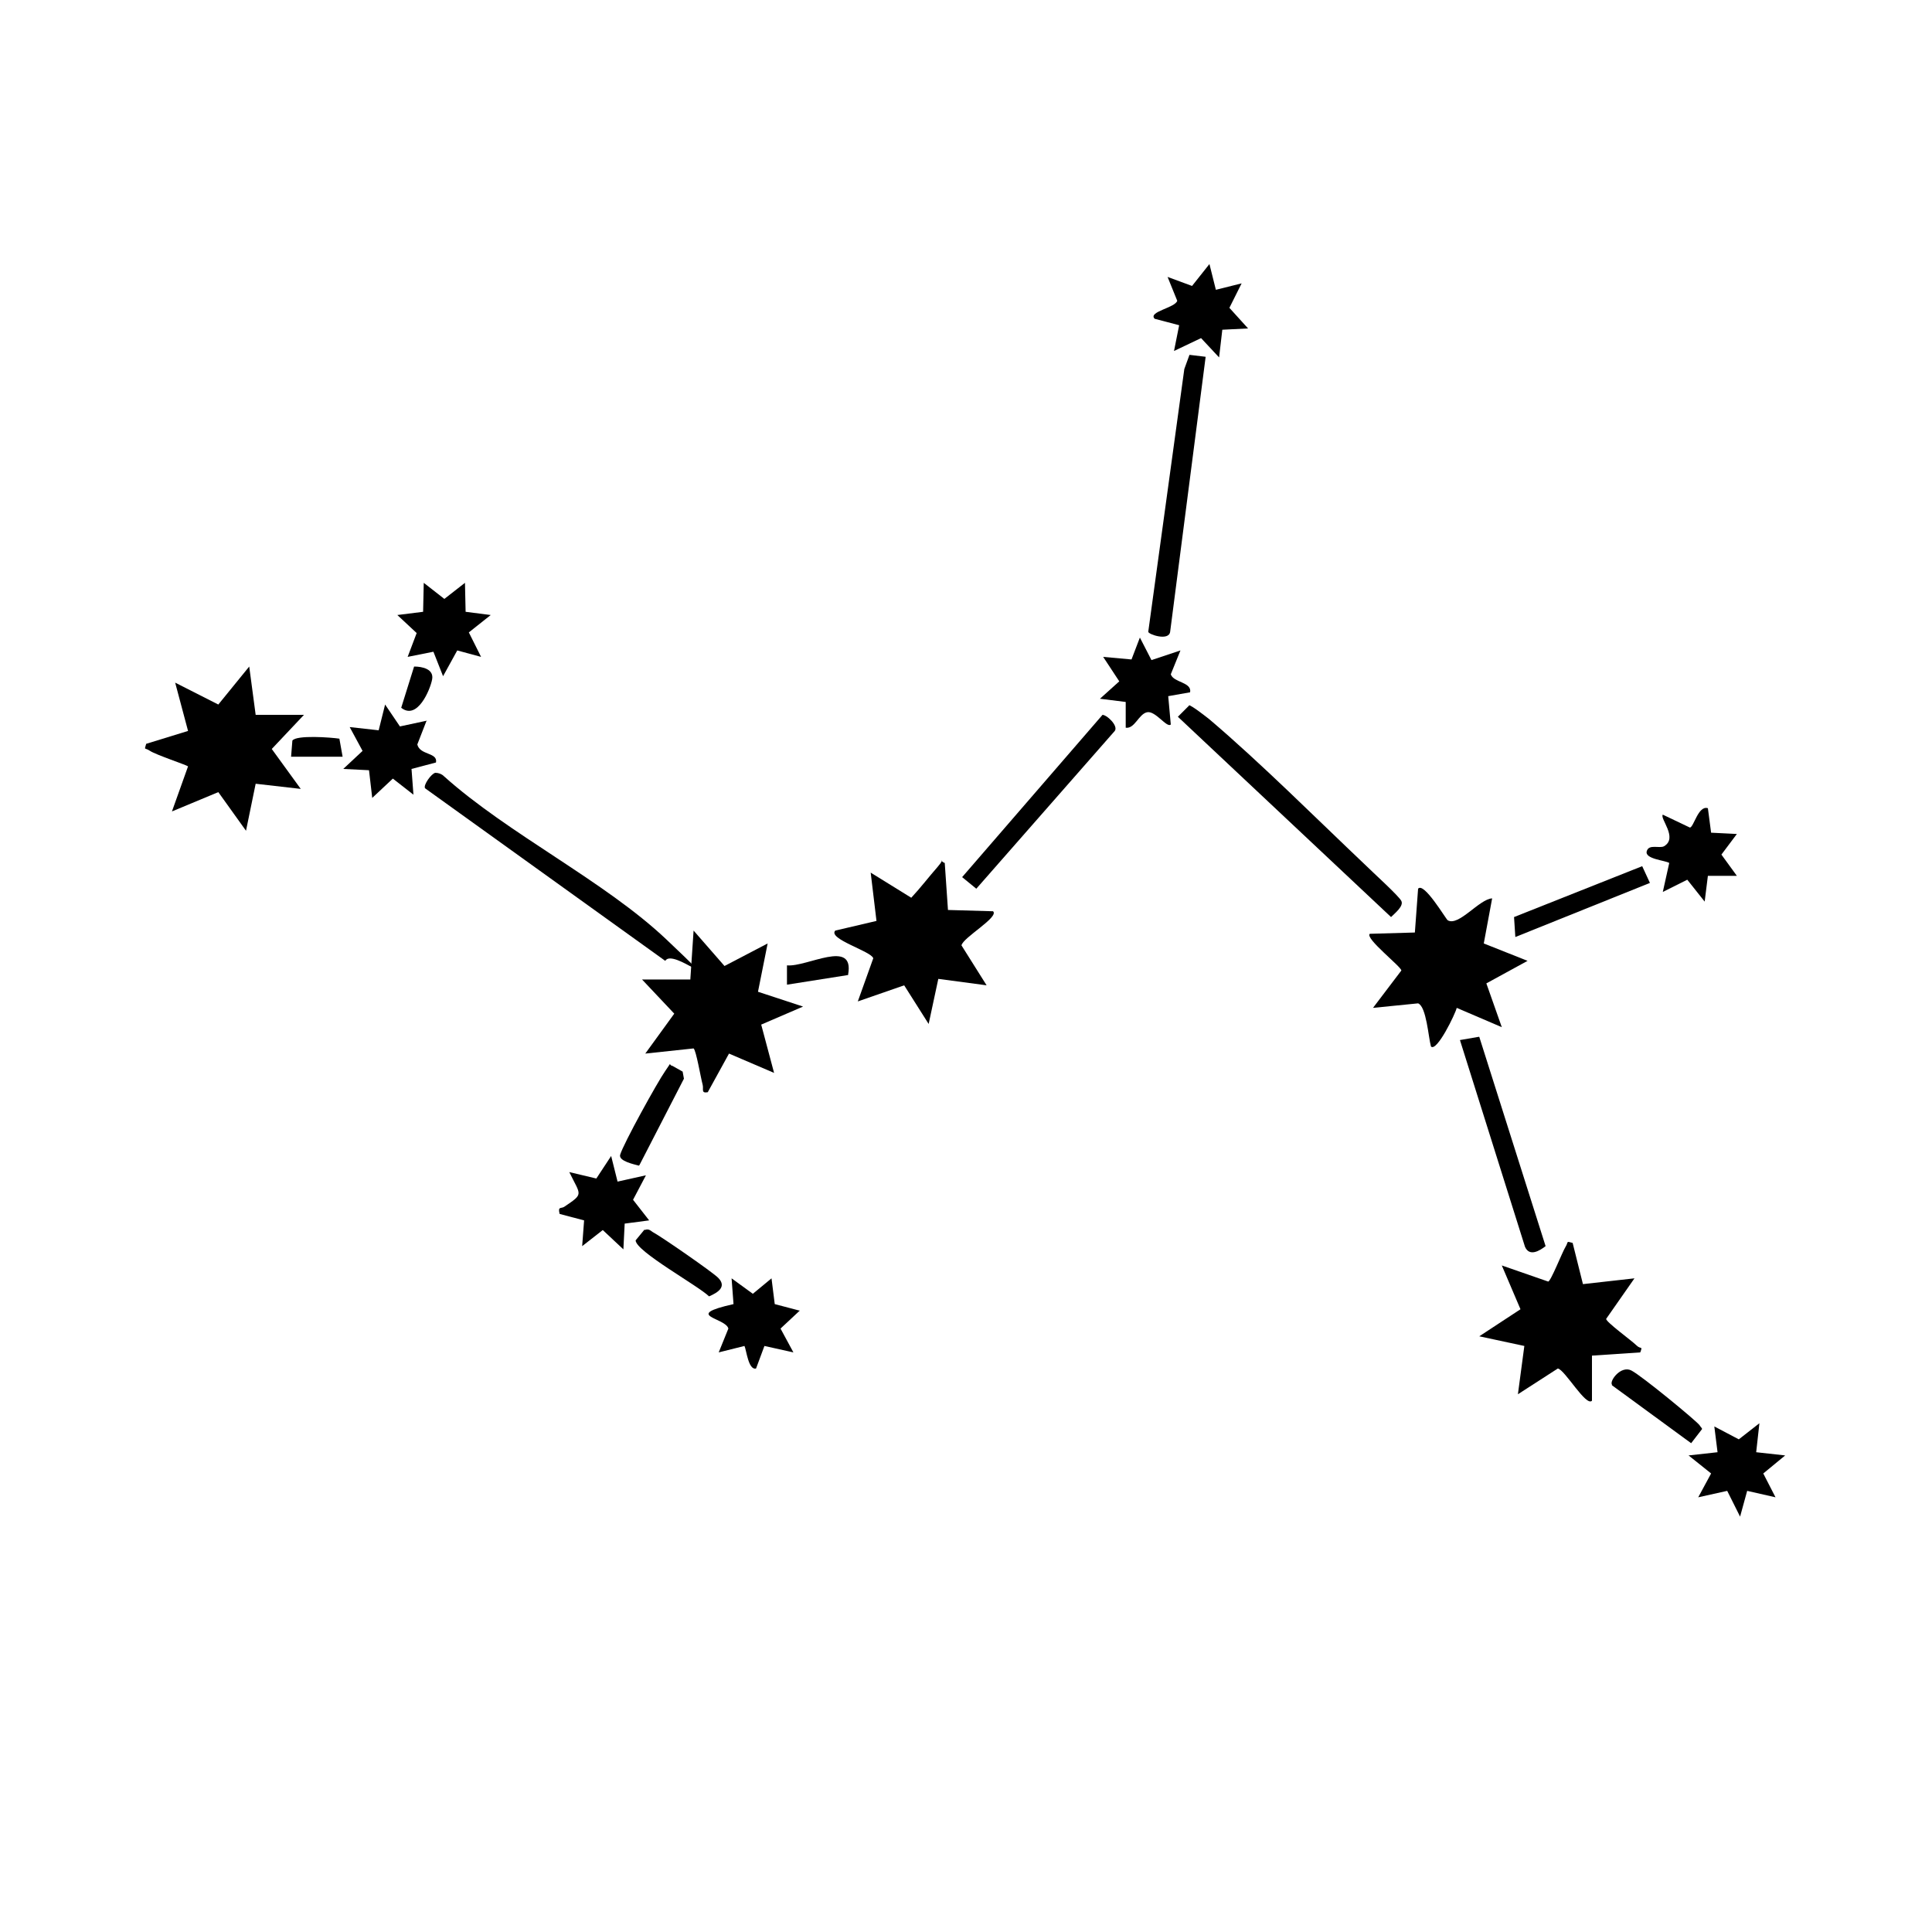 <?xml version="1.0" encoding="UTF-8"?>
<svg xmlns="http://www.w3.org/2000/svg" version="1.1" viewBox="0 0 300 300">
  <!-- Generator: Adobe Illustrator 29.5.1, SVG Export Plug-In . SVG Version: 2.1.0 Build 141)  -->
  <defs>
    <style>
      .st0 {
        display: none;
      }
    </style>
  </defs>
  <g id="aries" class="st0">
    <g>
      <polygon points="183.1 139.7 181.8 142.6 100.6 103.7 101.6 100.7 183.1 139.7"/>
      <polygon points="196.7 137.6 204.1 135.7 200.7 142.4 206.6 147.2 199.2 148.2 199.6 155.7 193.9 151.2 188.1 155.7 188.6 148.2 181.1 147.2 187.2 142.9 183.6 135.7 190.8 137.6 193.9 131.2 196.7 137.6"/>
      <path d="M232.6,157.2l-.5,7.5,7,1c.3,1.2-.2.8-.7,1.1-.8.6-5.3,2.8-5.4,3.2l3,7.2-6.7-2.4-3.8,6.4-2.1-6.4-7.4,1.4,3.4-6.7-5.4-4.8,7.3-1-.3-7c.6-.7,5,4.5,5.7,5l5.7-4.5Z"/>
      <path d="M88.1,109.7l-18.1,49.1c-.7,1.6-2.2.6-3.4.3l18.5-50,3,.5Z"/>
      <polygon points="94.1 96.7 99.1 97.2 95.7 100 97.6 104.7 93.1 103.9 91.6 108.2 89.1 103.9 84.6 105.2 86.6 100.9 82.6 98.4 87.1 97.1 86.6 92.2 90.4 94.7 94.1 91.7 94.1 96.7"/>
      <path d="M236.1,186.7l.5,4,4.5-.5-2.4,3.7,2.9,2.8h-4.5s-.5,4-.5,4l-3.2-2.5-3.3,2,.3-4.5-3.3-1c-1.1-1.1,3.2-1.7,3.5-2l-1.5-4.5,4.2,1.5c1.2-.3,1.1-3.2,2.8-3Z"/>
      <polygon points="70.1 162.7 68.8 166.4 72.1 169.2 68.4 170.6 69.1 174.2 65.4 172.3 62.1 175.2 61.9 171.1 58.1 170.7 60.6 167.9 58.6 164.2 62.7 164.5 63.6 160.7 66.4 164.1 70.1 162.7"/>
      <path d="M216.1,162.2l-12.5-8.8,1.7-2.6c2.4,2.6,9.4,5.7,11.3,8.1s-.3,1.9-.5,3.3Z"/>
      <polygon points="233.6 185.7 230.9 185.7 229.1 179.2 232.4 179.2 233.6 185.7"/>
    </g>
  </g>
  <g id="taurus" class="st0">
    <g>
      <path d="M170.6,175.1c-1.2-.8-7,0-7-1.3l5-4.1-3.5-7.2,7.5,2,2-7c1.1-.2.8,0,1.1.6.4.8,2.1,5.6,2.4,5.8l7-2-2.5,6.7,6,4.3-7.3,1.5.8,7.5-5.8-4.4-5.7,4.4v-7Z"/>
      <path d="M212.6,200.1l-5.3-5.4-6.2,3.9.9-7.5-7-1.5,6.4-4.2-2.9-6.8,7.5,2.5,3.5-6.5,1.5,7,7.5-1c.6.5-2.9,4.2-3.2,5-1.2,2.9,4.1,3.8,4.7,6.5-.6.5-6.5-.9-7.5.8v7.2Z"/>
      <path d="M129.1,155.6h7.5l-5,5.3,4.5,6.2-7.5-1c-.4,1.9-.6,4.2-1.3,6s0,1.2-1,1l-3.5-6-6.7,3.5,2.5-7.5c-1.9-.7-4-1.5-5.8-2.5s-.9.3-.7-1l6.4-2.1-1.4-7.4,6.7,3.5,4.8-5.5.5,7.5Z"/>
      <polygon points="85.2 78.5 92.1 77.6 88.6 83.3 93.6 88.6 86.4 89.5 86.1 96.6 80.9 91.2 74.6 95.6 75.4 88.1 68.6 86.1 75.1 82.6 72.1 75.1 78.9 78 83.1 71.6 85.2 78.5"/>
      <path d="M91.9,92.6l49.5,38.5c-.7.6-1.3,1.8-2.2,1.3l-47.3-36.3c-1.7-1-1.4-2.3,0-3.5Z"/>
      <path d="M59.1,138.1l.5-3,2,.2c15.6,6.2,32.7,10.1,48.2,16.3s6.1,2,2.2,4.3l-53-17.8Z"/>
      <path d="M150.6,128.1l.6,3.9,4.4.3-3,3,2.5,3.2h-4s-.8,4.5-.8,4.5l-2.6-3.4-3.7,1.9,1-4.5-4-2,3.8-1.5-1.3-4,4.2,2c.5,0,1.9-4.7,2.8-3.5Z"/>
      <path d="M169.6,144.1l-.8,4,3.8,2-3.4,1.8.9,3.7-3.7-1.4-2.8,3.4-.5-4h-4.5s2.5-3.3,2.5-3.3l-3-3.2h4.5c.1-1.4-.5-3,.7-4l2.6,3,3.7-2Z"/>
      <polygon points="248.2 183 252.6 181.1 251.7 185.5 255.1 186.8 251.6 188.6 253.1 192.6 248.7 191.1 246.9 194.6 245.6 190.6 241.6 191.1 243.6 187.3 241.1 184.1 245.1 184 245.6 180.1 248.2 183"/>
      <polygon points="156.6 162.1 154.7 165.8 157.6 168.6 153.2 169.1 153.1 173.1 149.9 170.2 146.6 172.6 147.1 168.1 143.1 167.1 146.6 165.1 145.1 160.6 149.6 162 151.6 158.6 152.6 162.4 156.6 162.1"/>
      <polygon points="253.1 210.1 250.6 213.3 252.6 216.6 248.1 216.1 247.1 220.1 244.8 216.6 241.1 218.1 242.1 213.9 238.6 212.1 242.6 210.5 242.1 206.1 245.8 208.5 248.4 205.6 249.6 209.9 253.1 210.1"/>
      <path d="M56.1,127.1l-1,4.5,4,1c1.2,1.1-3.4,1.5-3.5,2.3l1,4.2-3.6-1.4c-1.7.4-1.2,3.2-2.8,2.9l-1-3.8-4,.3,2.5-3.7-3-2.8h4.5s.5-4.5.5-4.5l2.8,2.9,3.6-1.9Z"/>
      <polygon points="216.2 195.1 218.5 195.5 239.2 206.3 239.5 207.2 238.9 209.1 237.8 209.2 215.7 197.2 216.2 195.1"/>
      <path d="M220.9,189.1c-1-.3-1.7-3.2,1-3.5,5.5-.7,11.7,1.1,17.3.5v3h-18.3Z"/>
      <path d="M198.1,182.6c.5.7-.8,3.5-2.1,2.9l-12.9-6.9,1-3,14,7Z"/>
      <path d="M158.1,164.1l7,2.8c1.5,4.6-5.6,1.6-7,.5s.1-2.2,0-3.2Z"/>
      <polygon points="143.6 161.6 143.1 164.6 136.1 163.1 137.4 160.1 143.6 161.6"/>
      <path d="M160.1,145c-.7.6-6.5-1.9-6.4-3.1.3-3.7,5.5-.3,6.9,1l-.4,2.2Z"/>
      <path d="M171.1,161l-2.1,1.1-2.7-4.4c3.1-2.5,4.3.6,4.9,3.4Z"/>
    </g>
  </g>
  <g id="gemini" class="st0">
    <g>
      <path d="M199.4,197l7.5,1-5.9,4.8,3.4,6.7-7-1.8-2.5,6.8c-.6.5-3.1-5.6-3-6.5l-8,2,3.5-6.7-6-3.8c-.7-1.1,6.7-1.7,6.9-2l-.4-7.4,6.2,4.4,5.3-4.9v7.5Z"/>
      <path d="M178.4,113l2.1,6.5,7.4-2c.5.5-2.9,4.7-3.2,5.5-1.2,2.9,4,3.4,5.2,6l-7.5,1,.5,7.5-5.8-4.9-5.7,4.4.5-7.5-7-1c-.3-1.2.2-.8.6-1.1.8-.6,5.3-3.1,5.3-3.6l-3.4-6.8,7,2.3c1-.3,2.7-7.4,4-6.3Z"/>
      <path d="M75.9,98.5l-5.5,5.3,4,6.2-7-.8-2,6.8-3.5-6-7.5,2.5,2.5-6.7-6.5-3.6,7.3-2.7-1.3-7,6.2,4c.6,0,3.4-4,4.2-4.8s0-1,1.1-.6l.5,7.5h7.5Z"/>
      <path d="M92.9,66.5l7-2.5-2.4,6.7,5.9,3.6-7,2.3,1.5,7.5c-.7.6-4.9-4-6.3-4s-3.6,4.3-5.2,5l-.5-7.5-7.5-.5,5.5-4.8-4-6.2,7.5,1c.6-.4,1-6.4,2.5-7l3,6.5Z"/>
      <path d="M100.9,81.5c-.3-.5,1.2-3.5,2.3-2.6l62.7,41.9c.8.9-1,3.2-2,2.5l-63-41.8Z"/>
      <polygon points="102.9 149.5 100.6 150.6 99.9 150.3 68.9 114.8 71.1 112.5 102.9 149.5"/>
      <path d="M184.9,192.5l-1,3c-12.7-6.4-25-13.8-37.4-20.7l1.7-2.7,36.8,20.5Z"/>
      <path d="M179.9,228.5l4.4-.4-2.5,3.7,3,2.8-4,.5v4c-1.5.2-2.3-2.2-3.3-2.4s-3.1,2.6-3.7,1.9l.3-4-3.3-1c-1-1,2.7-1.8,3-2.8l-1.5-3.7,4.2,1,2.3-3.5,1.1,3.9Z"/>
      <path d="M112.9,151l-.4,4.4,3.4,1.1c1.2,1.1-3.3,1.8-3.5,2l.9,4.5-4.2-1.5-2.3,3-.5-4-4.5.5,2.5-3.7-2.5-3.3h3.9c0,0,.6-4,.6-4l2.8,3,3.7-2Z"/>
      <path d="M219.4,142l1,3.8,4-.3-2.4,3.3,2.9,3.2-4,.2-.5,3.8-3.2-2.9-3.2,2.4.5-4.5-4-1,3.5-2.3-1-4.2,3.7,1.5c1.2-.3,1.1-3.2,2.8-3Z"/>
      <path d="M139.9,164.5l4.5-1.5-1.5,3.7c.2,1,4.6,1.8,3.5,2.8l-3.8,1,.3,4-3.2-2-3.2,3-.2-4-4.3-.5,3-3.3-2-3.7,4,1,1.3-4,1.8,3.5Z"/>
      <polygon points="245.9 140 245.6 144.1 249.4 145 245.9 147.8 247.4 151.5 242.9 150 240.9 153.5 239.9 149.5 235.4 150 237.8 146.8 234.9 143.5 239.2 143.1 239.4 139 242.2 142 245.9 140"/>
      <path d="M209.3,144.1l-.7,2.5-1.3.3-20-11.6c-1.8-.9-.5-3.6,1.1-3.2l20.8,12Z"/>
      <path d="M71.5,93.4c-.4-.7.3-1.8.7-2.4,2.1-3.3,5.9-6.5,8-10,.6-1.3,2.5.7,2.6,1.3.3,1.4-8,9.8-8.9,12l-2.4-.9Z"/>
      <path d="M183.8,225.5c-.5.4-3.1-.6-2.9-1.6,1-1.6,6.2-12.7,7.2-12.7s2.4,1.3,2.2,2.1l-6.5,12.3Z"/>
      <path d="M130.3,168c-1.1,1-11.8-4.8-14-5,.3-1.3.3-3.1,2-2.8s10.8,4.3,11.7,4.9.7,2.6.3,2.9Z"/>
      <polygon points="233.4 146 233.4 149 226.9 150 226.9 146.8 233.4 146"/>
    </g>
  </g>
  <g id="cancer" class="st0">
    <g>
      <path d="M257.4,96.6l-4.5,5.3,4.5,6.2-7.5-.5-1,7-4.7-5.9-6.8,3.4,2-7.2-6.5-3.1,7-2.8-2-7.5,6.7,3.5c.8-.3,4-6.4,4.8-5.5l.5,7h7.5Z"/>
      <path d="M149.9,131.6l7.5-1-4.4,6.3,4.9,5.2-7,.2-1,7.3-4.8-5.5-6.2,4,1.5-7.5-7-2c-.2-1.1,0-.8.6-1.1s5.7-2.2,5.9-2.4l-2.5-7.5,6.7,3,4.3-6,1.5,7Z"/>
      <path d="M159.9,137.1c-.3-1.2-1.2-2.7.3-3.4l72.9-28,1.2,2.6-1.1.9-73.3,27.9Z"/>
      <polygon points="106.3 121.6 105.8 124.6 105.2 124.6 59.4 112.9 59.9 110.6 106.3 121.6"/>
      <path d="M155.6,145.6l30,33.5-2.3,1.3-29-31.5c-1.2-1.4.3-2.3,1.3-3.3Z"/>
      <polygon points="196.9 181.1 195.9 185.3 199.9 187.1 195.9 189.1 196.9 194.1 192.4 192.1 189.9 196.1 188.9 191.1 183.9 191.6 186.9 187.4 183.9 184.1 188.9 184.1 189.4 179.1 192.6 183 196.9 181.1"/>
      <path d="M54.4,102.6l-.4,4.4c.5.8,4.5.1,4.9,1.6l-4,2,2,4.5-4.5-.8-1.7,4.3-2.2-4.3-4.5.8,2-4.2-3.5-2.5,4.3-1.2.2-4.5,3.7,2.5,3.7-2.5Z"/>
      <polygon points="120.9 119.1 119.9 122.8 123.4 124.8 119.6 126.6 120.4 130.6 116.7 128.6 113.9 131.6 113.4 127.6 108.9 127.6 111.8 124.4 109.4 121.1 113.8 121.1 114.4 117.1 117.2 120.6 120.9 119.1"/>
      <path d="M124.9,131.1c-.1-1.1.5-3,1.7-3l8.8,3.8c-1.1,5.1-7.2-.9-10.5-.8Z"/>
    </g>
  </g>
  <g id="leo" class="st0">
    <g>
      <polygon points="206.1 183 205.6 186 204.9 186 109.1 164.8 110.4 162.6 206.1 183"/>
      <path d="M107.7,118l7.5-.5-4,5.7,5,5.2-7.5.5-.5,7c-.8.9-4.4-5.4-5.2-5.4l-6.3,3.9,1.5-7.5-7-2,6.5-3.8-2.5-6.7,6.8,2.9,4.2-6.4,1.5,7Z"/>
      <path d="M224.1,199.5l-5.3-4.4-6.2,4.4,1-7.5-7.5-1.5,6-4.3-3-6.7,6.7,1.9c1-.3,2.2-4.6,2.8-5.7s-.3-.9,1-.7l2.5,6.8,7-1.8-3.5,6.7c.5.4,6.4,4.1,5.5,4.8l-7,.5v7.5Z"/>
      <path d="M43.1,159.5l7.5.5c.3,1.2-.3.8-.6,1.1-.8.7-4.8,3.5-4.8,4.1l3.9,6.3-7.5-1.5-2.3,7-3.5-6.5-6.7,2.5,2.5-6.7-6-4.3,6.9-1.6-.9-7.5,6.3,4,5.2-5v7.5Z"/>
      <path d="M207.6,122l-3.4,6.6,5.4,4.8-7.4,1.1.4,6.9-5.7-4.5-5.7,4.5.5-7.5-7-1c-1.2-1,5.5-4,5.5-4.3l-3-7.2,7.4,1.9,2.8-6.4,3,7,7.2-2Z"/>
      <path d="M269.6,93.5l-1.9,7.4,6.4,2.8-7,2.8,2,7c-2.2.4-4.8-3.4-6.6-2.9l-4.9,5.4-1-7.3-7,.3,4.5-5.7-4.5-5.7,7.4.4,1.6-7.4,4.3,5.9,6.7-2.9Z"/>
      <path d="M184.6,125.5l-.3,3.5-67.2-5.3.5-2.7c22.3,1.3,44.7,3.4,67,4.5Z"/>
      <path d="M93.1,132.4l-43.1,24.2-1.8.3-1-1.8,43.9-25.5c1.3-.8,2.4,2.2,2,2.8Z"/>
      <path d="M90.6,161v3s-39.8,3.5-39.8,3.5c-1.6-.1-1.5-2-1-3.1l40.8-3.5Z"/>
      <path d="M104.1,154.5l-.4,4.4,3.4,1.3-3,2.1,1,4.2-3.7-1.5-2.1,3.5-1.3-4-4.5.5,2-3.2-2.5-3c1-1.3,2.6-.6,4-.8l.5-4,2.8,3,3.7-2.5Z"/>
      <path d="M221.7,147.4c1.2.7,4.2-2.2,4.4-1.9l-1,4.5,4,1.3-3.5,1.8,1,4-3.7-.9-2.1,2.9-1.7-3.8-4,.3,2.5-3.7-3-2.8,4-.2.5-3.8c1.5-.5,2.3,2.2,2.6,2.4Z"/>
      <path d="M243.1,73l.6,3.4,4.5-.4-2.4,3.8,2.9,2.5c-.5,1.2-3.4.7-4.5.8v4.5s-2.9-2.9-2.9-2.9l-3.6,1.9.5-4.5-4-1,3.5-2-1-4.5,3.7,1.5c1.2-.3,1.1-3.2,2.8-3Z"/>
      <path d="M210.1,100h4s-2.9,3.2-2.9,3.2l1.9,3.8-4-.8-1,3.8-2.3-3.5-4.2,1,1.5-3.7c-.2-1-3.3-1.1-3-2.8l3.4-.6-.4-4.4,3.8,2.4,3.2-2.9v4.5Z"/>
      <path d="M233.6,86.9l-18.9,10.9c-1,.2-1.7-1.8-1.5-2.5l18.4-11.1c1.3-.7,2.4,2,2,2.7Z"/>
      <path d="M225.6,175.7c-.3,1-2.5,1.2-2.9,0-.6-1.9,0-8.4,0-10.9s-.9-3-.3-3.8,3.3-.5,3.3.3v14.5Z"/>
      <path d="M206.9,136.5c.5,0,8.2,5.9,8.5,6.5.7,1.5-.6,2-1.5,3l-8.7-7.2,1.8-2.2Z"/>
      <polygon points="248.9 85.5 255.1 92.3 252.9 94.4 246.6 87.7 248.9 85.5"/>
      <path d="M205.6,110.5l-2,9c-5.7-.3-.8-5.9-1-9.5l2.9.5Z"/>
    </g>
  </g>
  <g id="virgo" class="st0">
    <g>
      <path d="M262.8,123.7c.9-1.1,4.1,5,5.8,5l6.2-4-1.5,7.5,7,1.5c.2,1.2-.2.8-.6,1.1-.9.6-5.1,2.4-5.3,3.2l2.9,6.7-7.5-2.5-3.3,6.5-2.3-6.9-7.4,1.4,3.9-6.7c-.2-1.3-5-3.2-4.9-5.3h7v-7.5Z"/>
      <path d="M200.8,163.2l-5.3-5-5.4,4.5c-1.1-.7-.4-.9-.4-1.4,0-2,.7-4,.6-6.1l-7-1.3,5.4-4.6-2.9-6.7,7.4,1.9,2.8-6.4,2.7,6.8,7.5-1.3-4,6.3,6,4.7-7.5,1v7.5Z"/>
      <path d="M118.8,149.2l-7-.5,5.5-4.8-4-6.2,7.5,1.5,2-7c1.3-.3.8.3,1,.7,1,1.8,1.7,3.9,2.5,5.7l7.4-2.5-3,7.5,6,3c-.5,1.6-6.6,1.6-7,2l.5,7.5-5.7-4-5.8,5v-8Z"/>
      <polygon points="149.3 196.7 145.4 202.9 150.3 208.2 143.3 208.4 142.3 215.7 137.5 210.2 131.3 214.2 132.3 206.8 125.3 204.7 131.8 200.9 129.3 193.7 136.5 196.8 140.1 190.7 142.3 197.5 149.3 196.7"/>
      <path d="M126.3,197.2l-.5,3c-27.9-6.5-56-13.2-83.8-20.5l.3-3,84,20.5Z"/>
      <path d="M111.8,141.2v3s-74.5-9-74.5-9c0-1-.3-2.5.8-2.9l73.7,8.9Z"/>
      <polygon points="170.8 125.8 171.3 128.5 135.9 142.7 134.9 140.5 135.6 139.8 170.8 125.8"/>
      <path d="M30.3,125.7v4s4,0,4,0l-2.5,3.2,2,3.8-4.4-.4-1.3,3.4-1.8-3.5-4,1.5,1-4.2c-.1-.7-4.2-1.2-3-2.3l3.5-.5-.5-4.5c.6-.6,2.4,2.2,3.7,1.9s1.9-2.6,3.3-2.4Z"/>
      <path d="M36.8,169.7l-.3,4,3.8,1.2-2.9,2.1,1.5,4.2-3.7-.9-2.1,3.4-1.7-3.3-4,.3,1.5-3.7-3-2.8,3.9-.6v-3.9c1.4-.3,2.5,2.3,3.3,2.4s3-3,3.8-2.4Z"/>
      <path d="M181.3,121.2h4c.5,1.4-2.5,2.4-2.5,2.8l2,4.2-4-.8-1,3.8c-1.2.2-.8-.1-1.1-.6-2.3-3.5-.6-3-5.4-1.4l1.5-4c-.2-.2-4.5-1.5-3.5-2.5l3.8-1-.8-4,4.2,2,2.8-3v4.5Z"/>
      <path d="M275.4,102.1h3.9c0,0-2,3.3-2,3.3l2.5,3.2h-4c0,1.1.4,4-.8,4.5l-2.1-3-4.2,2,.8-4-3.8-1.7,3.5-1.8-1-4,3.7,1,2.3-3.5,1.1,3.9Z"/>
      <path d="M162.8,167.2l-.3,4,3.8,1-3.4,2.7,1.9,3.8-4.5-1.5-1.8,3.5-1.3-3.5-4.5,1,2-4.2c0-.4-4-2-3-2.8h4s0-4.5,0-4.5c1.7-.2,1.6,2.5,3.2,2.5s2.3-2,3.8-2Z"/>
      <path d="M169.9,78.1c1.5.9,3.8-2,4.4-1.4l-.8,4,3.8,2-3.8,1.5.8,4-3.6-1.4-2.8,2.9-.5-4h-4.5s2.5-3.3,2.5-3.3l-2.5-3.2h4.5s.5-4,.5-4l2.1,2.9Z"/>
      <path d="M228.4,143.1c1.5.9,3.8-2,4.4-1.4l-1,3.7,3.5,2.1-3.4,2,.9,3.7-3.6-1.4-2.8,2.9-.5-4h-4.5s2.5-3.3,2.5-3.3l-2.5-3.2h4.5s.5-4,.5-4l2.1,2.9Z"/>
      <path d="M178.8,115.2l-2.5.3-6-24.1c1.6-2.4,2.6-2,3.5.6,2.4,7,3.4,15.9,5,23.2Z"/>
      <path d="M152.2,168.1c-.8.5-2.2-.7-2.9-1.2-5.6-4-11.1-9.5-16.5-13.9l1.4-2,18.5,14.5c.9.3-.4,2.6-.6,2.7Z"/>
      <path d="M165.4,167.3l18.9-10.3c1.4-.6,2.7,2,1.5,3.1l-18.4,10.2c-1.3.7-2.6-2.2-2.1-2.9Z"/>
      <polygon points="255.8 136.8 256.3 139.7 235.9 145.2 235.4 143 236.2 142.3 255.8 136.8"/>
      <path d="M155.8,181.3c.3.4-.3,1.2-.5,1.6-1,1.8-6,8.7-7.4,10.1s-2.3,0-2.9-1.4l8-11.3,2.9,1Z"/>
      <polygon points="220.3 146.2 220.3 149.2 207.5 150.6 206.9 149.9 206.8 147.2 220.3 146.2"/>
      <polygon points="184.1 129.7 191.8 140 188.8 141.5 181.9 131.9 184.1 129.7"/>
      <path d="M272.8,114.2l-2.2,10c-.7.8-3.1.9-3.1-.5s2.1-8.5,2.4-9.1c.7-1.3,1.6-.2,2.9-.3Z"/>
    </g>
  </g>
  <g id="libra" class="st0">
    <g>
      <path d="M77.1,87.8l.5-7c.8-1,4.1,5.2,4.8,5.5l6.7-3.5-2,7.5,7,2.8-6.4,2.8,1.9,7.4-6.8-3.4-4.7,5.9-1-7-7.5.5,4.4-6.2-4.4-5.3h7.5Z"/>
      <polygon points="218.6 118.3 218.1 125.7 225.6 126.8 219.6 131.6 223.1 137.8 215.6 136.3 212.6 142.8 209.8 136.3 202.6 137.8 206 131.6 200.1 126.8 207.6 125.7 207.1 118.3 212.8 122.8 218.6 118.3"/>
      <path d="M169.1,67.8l-5.5,5.3,4,6.2-7.4-.9c-.5,1.7-.8,3.6-1.4,5.3s.2,1.3-.9,1.1l-3.6-6-6.7,3,2.5-7.2-6.5-3.8,7.5-2-1.5-7.5,6.7,4c1-1.3,2.2-3.1,3.4-4.2s.4-1.1,1.4-.8l.5,7.5h7.5Z"/>
      <path d="M202.4,118.9c.4.4,1.7,2.1,1.6,2.5l-1.8,1.8-38.7-39.2,2-2,36.8,36.9Z"/>
      <polygon points="93.1 88.7 92.6 86.5 93.4 85.9 143.4 74.9 144.5 77.5 93.1 88.7"/>
      <polygon points="225.6 185.3 222.9 185.7 222.2 184.9 217.1 142.3 220.1 142 225.6 185.3"/>
      <path d="M209.5,141.8l-6.5,41.4h-3c0-2.1.3-4.1.6-6.2,1.4-10.1,3-25.1,5.6-34.4s.1-1.3.7-1.4l2.6.6Z"/>
      <path d="M86.1,103.8l13.5,29.8c-3.4,2.4-3.5.3-4.9-2.6-4.1-8.4-7.4-17.1-11.5-25.5-.4-.9,2.8-1.8,2.9-1.7Z"/>
      <path d="M80.6,167.8l1,3.8,4-.3-2.4,3.7,2.4,3.3-4-.3-1,3.8-2.8-3-3.7,2,1-4.5c-7.9-1.9-.7-2.2,0-3l-1-4.5,3.7,2c.9-.2,1.8-3.9,2.8-3Z"/>
      <path d="M227.6,188.3v4.5s4,0,4,0c1,.8-3,2.4-3,2.8l2,4.2-4.4-1-1.1,3.5-2-3.5-4.5,1,2-4-3.5-1.8,3.9-1.3-.4-3.9,3.7,2,3.3-2.5Z"/>
      <path d="M101.6,134.3l1.8,3.5,3.7-1.5-1.4,3.8,3.4,2.7-4,1,1,4-3.7-2-3.3,3-.2-4-3.8-.5,2.5-3.2-2-3.2,4,.3c.8-.2.7-5,2-3.8Z"/>
      <path d="M106.1,179.2l4.5.5-2.9,2.8,1.9,3.7-4.5-.5-.5,3.5c-1.1,1.1-1.8-3.4-2.7-3.4l-3.8,1.4,1.5-3.7c-.3-1.1-4.6-1.7-3.5-2.8l3.8-1-.3-4,3.2,2,3.2-2.5v4Z"/>
      <polygon points="204.1 186.8 203.3 190.8 207.1 192.3 203.1 194.6 204.1 198.3 200.3 196.3 197.6 199.8 196.6 195.5 192.6 195.8 195.5 192.5 193.1 188.8 197 189.2 198.3 185.3 200.4 188.2 204.1 186.8"/>
      <path d="M104.6,173.8h-3c.3-7.2-1.4-15.6-.5-22.8s3.5-1,3.5,0v22.8Z"/>
      <path d="M85.5,168.7c-.5.3-3-1.1-2.8-2l12.5-18.9,2.3,1.7-12,19.2Z"/>
    </g>
  </g>
  <g id="scorpio" class="st0">
    <g>
      <path d="M205.9,110.9c.7.6-4.5,5-5,5.7l4.5,5.7-7-.8-2,7.3-4-6.5-7,3,2.5-6.7-6.5-3.8,7-2-1.5-7.5,6.5,4,4.5-5.5,1,6.8,7,.2Z"/>
      <path d="M42.4,179.9l-.8,7c.5.8,4.9,1.5,6.1,1.9s.9-.2.7,1l-6,2.8,2.5,7.2-6.7-2.5-3.6,6.5-2.3-7.5-7.5,1.5,4-6.2-5.5-5.3,7.5-.5c.2-1.1-.5-7,.8-7l4.5,5,6.2-4Z"/>
      <path d="M45.4,153.4l7,.5-5,4.8,4,6.2-7.5-1-1.5,7c-1.2.2-.8-.2-1.1-.6-.6-.9-2.4-5.7-3.1-5.8l-6.8,2.9,2.5-7.2c0-.4-4.6-2.2-5.4-2.7s-.9,0-.6-1.1l6.8-2-1.3-7.5,6.2,4.4,5.2-5.4.5,7.5Z"/>
      <path d="M252.4,95l.6,2.7-30.5,14.5c-1.5.9-3.1-1.4-2-2.5s8.6-4.3,10.3-5.2c5-2.5,14.9-7.9,19.7-9.3s1.5-.5,1.9-.2Z"/>
      <path d="M165.3,130c.8-.1,2.3,1.9,1.9,2.4l-25.3,18.3-1.4-2,24.8-18.7Z"/>
      <polygon points="262 87.8 266.4 87.4 264.1 91.2 266.9 94.4 262.7 94.9 262.4 98.9 259.6 95.9 256 97.9 256.2 93.9 252.4 92.2 255.9 90.1 254.4 86.4 258.6 87.4 260.7 84.4 262 87.8"/>
      <path d="M102.4,202.9h4.5s-2.5,3.7-2.5,3.7l2.5,2.6-4.4.3-.6,3.9c-1.6.3-1.5-2.6-2.8-3l-3.7,1.5.9-3.7c-.3-1.3-3.8-1.3-3.4-2.5s3.1-.3,3.5-1.6l-1-4.2,4.2,2,2.1-3c1.1.5.7,3,.8,4Z"/>
      <path d="M119.9,173.4l1.3,3,4.2-1-1.5,4,3.5,1.5-3.8,2,.8,4c-1.5,0-2.2-2-3.8-2s-1.6,2.7-3.2,2.5v-4c-1.1,0-4,.4-4.5-.8l2.9-2.6-1.9-3.7c.2-.2,2.8,1.1,4,.3s.1-3.7,2-3.3Z"/>
      <path d="M137.9,148.4l-.3,4,3.8,1c.3,1.2-.2.8-.7,1.1-3.4,2.3-2.2,1.4-1.4,5.4l-3.7-.9c-1.2.3-1.1,3.2-2.8,2.9l-.5-3.5-4.5.5,2-3.2-3-3.2,4.4-.6v-3.9c0,0,3.3,2.5,3.3,2.5l3.3-2Z"/>
      <polygon points="173.5 121.9 177.4 120.4 176.5 124.1 179.9 126.9 176.2 127.9 176.4 131.9 172.8 130 170 132.4 169.4 128.4 165.4 128.4 168.4 125.2 166 121.4 170 122.2 171.7 118.4 173.5 121.9"/>
      <path d="M246.4,137.4v3.9c0,0,4,1.3,4,1.3l-3.5,1.8,2,3.9-4.5-1-2,4-1-4-4.5,1,1.9-3.7-2.9-2.6c1-1.3,2.6-.6,4-.7v-4.5s3.2,2.5,3.2,2.5l3.2-2Z"/>
      <path d="M64.4,132.4l1,4,4-1-1.5,3.7,3,2.8-3.9.6v3.9c0,0-3.3-2-3.3-2l-3.2,2,.3-3.5-4.3-1,3.4-3.2-1.9-3.8,3.8,1.4c1.2-.2,1.6-5.1,2.7-3.9Z"/>
      <path d="M35.9,124.9l2.2,3.4,3.3-1.9-1,4.5,4,1.8-4,1.3,1,4.5-3.7-1.9-2.6,2.9c-1.3-1-.6-2.6-.7-4h-4.5s3-3.2,3-3.2l-2.5-3.2h3.9c0,0,.6-3.8.6-3.8l1-.2Z"/>
      <polygon points="260.9 110.9 260 114.6 263.9 116.9 260.2 118.4 261.4 122.4 257.3 120.9 255 124.4 253.9 119.9 249.9 120.4 252.4 117.2 249.4 113.9 253.5 113.7 253.9 109.9 257.2 112.8 260.9 110.9"/>
      <polygon points="74.9 202.4 72.5 205.2 74.4 208.9 70.4 208.6 69.4 212.4 66.7 209 63 210.9 64.4 206.4 61 204.7 64.4 203.4 64 198.9 67.6 200.9 70.4 197.9 70.9 201.7 74.9 202.4"/>
      <path d="M220.9,114.9l-2.9,3.3,1.9,3.7-4-1-1,4c-1.2.2-.8-.1-1.1-.6-2.3-3.5-.6-3-5.4-1.4l1.5-3.7-3.5-2.8,3.8-1-.3-4,3.2,2,3.2-2.5.5,3.8,4,.2Z"/>
      <polygon points="247.9 115.9 247.9 118.9 222.9 119.9 222.9 116.9 247.9 115.9"/>
      <path d="M237.9,136.9l-1.7,3-18-13.5c-.8-1.3.7-2.2,1.5-3l18.2,13.5Z"/>
      <path d="M77.5,204.4c4.2,1.7,11.2,1.8,15.1,3.6s.5,2.4-.4,3.3l-15.2-4.2.5-2.7Z"/>
      <polygon points="113.2 185.9 115.9 187.7 106.6 199.8 104.4 198.2 113.2 185.9"/>
      <path d="M47.8,194c1.7-.5,10.3,4.7,12.7,5.2,1.1.7,0,3.3-1.2,3.2l-12-5.5c-1.4-.4-.4-2.6.5-2.9Z"/>
      <path d="M124.9,173.4c-.4.3-3.1-.7-2.9-1.6.4-1.5,4.6-8.1,5.8-9.7s2.2.2,3.1,1.1l-5.9,10.2Z"/>
      <path d="M55.8,144c1.2-.5,2.4,1.5,1.9,2.4s-5.7,4.1-6.5,4.5c-1.6.9-2-.6-2.6-2l7.2-4.9Z"/>
      <path d="M38.4,168.9v7.8c0,.1-.6,1.7-.8,1.8h-2.7s.5-9.5.5-9.5h3Z"/>
      <path d="M37.4,147.4l-.9-6.8,2.6-1.1,1.6,7.2c-.2,1.1-2.5.7-3.4.7Z"/>
      <path d="M183.9,118.9l.8,3c-.9.6-3.9,2.3-4.8,1.8l-1-2.7,5-2Z"/>
    </g>
  </g>
  <g id="sagittarius">
    <g>
      <path d="M107.2,152l.5-7.5,4.8,5.5,6.7-3.5-1.5,7.5,7,2.3-6.5,2.8,2,7.5-7-3-3.3,6c-1.1.2-.6-.5-.8-1.2-.3-1.1-1-5.3-1.4-5.6l-7.5.8,4.5-6.2-5-5.3h7.5Z"/>
      <path d="M224.8,142.9c1.7,1,4.9-3.3,6.9-3.4l-1.3,7,6.8,2.7-6.4,3.5,2.4,6.8-7-3c-.2.9-3.1,6.9-4,6-.4-1.4-.7-6.2-2-6.7l-7,.7,4.4-5.8c0-.6-5.7-5-4.9-5.7l7-.2.5-6.8c.9-1.1,4.3,4.7,4.6,4.9Z"/>
      <path d="M39.7,111h7.5l-5,5.3,4.5,6.2-7-.8-1.5,7.3-4.3-6-7.2,3,2.5-7c-.2-.2-5-1.8-5.9-2.4s-.9,0-.6-1.1l6.5-2-2-7.5,6.7,3.4,4.8-5.9,1,7.5Z"/>
      <path d="M146.7,134l.5,7.3,7,.2c1,.9-4.7,4.1-4.9,5.3l3.9,6.2-7.5-1-1.5,7-3.8-6-7.2,2.5,2.4-6.7c-.3-1.1-7.1-3-5.9-4.3l6.4-1.5-.9-7.5,6.3,3.9c1.4-1.5,2.7-3.2,4.1-4.8s0-1,1.1-.6Z"/>
      <path d="M247.2,217.5c-.9,1-4.2-4.8-5.3-5l-6.2,4,1-7.5-7-1.5,6.4-4.2-2.9-6.8,7.2,2.5c.4,0,2.2-4.6,2.7-5.4s0-.9,1.1-.6l1.6,6.4,8-.9-4.4,6.3c0,.5,4,3.4,4.7,4.1s1,0,.6,1.1l-7.5.5v7Z"/>
      <path d="M67.6,120c.5,0,1,.2,1.3.5,10,9,25,16.3,34.6,25.4s1,1.2-.2,3.3l-37.3-26.8c-.3-.5,1-2.3,1.6-2.4Z"/>
      <path d="M184.6,109.5c.4,0,2.7,1.8,3.2,2.2,7.9,6.7,16.7,15.5,24.3,22.7,1,1,5.1,4.7,5.5,5.5s-1,1.9-1.6,2.5l-33.1-31.1,1.8-1.8Z"/>
      <path d="M187.2,55.5l-5.5,42.6c-.2,1.5-3.4.4-3.4,0l5.6-40.8.8-2.2,2.5.3Z"/>
      <path d="M229.7,161l10.3,32.5c-.9.7-2.5,1.7-3.2.1l-10.1-32.1,2.9-.5Z"/>
      <path d="M171.1,111c.7-.1,2.6,1.7,2,2.5l-21.5,24.5-2.2-1.8,21.8-25.2Z"/>
      <path d="M188.8,45l4-1-1.9,3.8,2.9,3.2-4,.2-.5,4.3-2.8-3-4.2,2,.8-4-3.8-1c-1.1-1.1,3.2-1.7,3.5-2.8l-1.5-3.7,3.8,1.4,2.7-3.4,1,4Z"/>
      <path d="M178.8,102.5l4.5-1.5-1.5,3.7c.4,1.3,3.3,1.2,3,2.8l-3.4.6.4,4.4c-.6.6-2.4-2.2-3.7-1.9s-1.9,2.6-3.3,2.4v-4s-4-.5-4-.5l3-2.7-2.5-3.8,4.4.4,1.3-3.4,1.8,3.5Z"/>
      <path d="M95.8,183.5l4.5-1-2,3.8,2.5,3.2-3.8.5-.2,4-3.2-3-3.2,2.5.3-4-3.8-1c-.3-1.2.2-.8.7-1.1,3.1-2.1,2.6-1.7.8-5.4l4.2,1,2.3-3.5,1,4Z"/>
      <path d="M124.2,203.5l-3,2.8,2,3.7-4.5-1-1.3,3.5c-1.2.3-1.5-2.9-1.8-3.5l-4,1,1.5-3.7c-.4-1.7-7.2-2,.8-3.8l-.3-4,3.3,2.4,2.9-2.4.5,4,3.8,1Z"/>
      <polygon points="72.2 90.5 72.3 95 76.2 95.5 72.8 98.2 74.7 102 71 101 68.8 105 67.3 101.2 63.3 102 64.7 98.3 61.7 95.5 65.7 95 65.8 90.5 69 93 72.2 90.5"/>
      <path d="M66.2,112l-1.4,3.6c.4,1.7,3.2,1.2,2.9,2.8l-3.8,1,.3,4-3.2-2.5-3.2,3-.5-4.3-4-.2,3-2.8-2-3.7,4.5.5,1-4,2.3,3.4,4.2-.9Z"/>
      <path d="M265.2,125.5l.5,3.8,4,.2-2.4,3.2,2.4,3.3h-4.5s-.5,4-.5,4l-2.7-3.4-3.8,1.9,1-4.5c-.6-.4-3.8-.6-3.5-1.8s2-.4,2.7-.8c2.2-1.3-.7-4.3-.2-4.9l4.2,2c.6,0,1.3-3.5,2.8-3Z"/>
      <polygon points="272.7 225.5 277.2 226 273.8 228.8 275.7 232.5 271.3 231.5 270.2 235.5 268.2 231.5 263.7 232.5 265.7 228.8 262.2 226 266.7 225.5 266.2 221.5 270 223.5 273.2 221 272.7 225.5"/>
      <polygon points="235.3 145.5 235.1 142.4 255 134.5 256.2 137.1 235.3 145.5"/>
      <path d="M99.2,181c-.7-.2-3.2-.7-2.9-1.7.5-1.7,5.8-11.3,7-13s.4-.9,1.1-.8l1.6.9.2,1.1-6.9,13.4Z"/>
      <path d="M250.3,215c-.4-.6,1.4-3,3-2.2s10.2,7.9,10.6,8.5.3.3.4.6l-1.7,2.2-12.3-9Z"/>
      <path d="M100.1,191c.7-.3,1,.2,1.4.4,1.3.7,9.1,6.1,10,7,1.4,1.4,0,2.3-1.4,2.9-1.6-1.6-11.4-7-11.4-8.7l1.4-1.7Z"/>
      <path d="M131.7,151.4l-9.5,1.5v-3c3.1.3,10.5-4.2,9.5,1.4Z"/>
      <path d="M53.2,117.5h-8l.2-2.5c.6-.9,6-.5,7.3-.3l.5,2.8Z"/>
      <path d="M62.3,109.9l2-6.4c1.3,0,3.1.4,2.8,2s-2.3,6.4-4.8,4.4Z"/>
    </g>
  </g>
  <g id="capricorn" class="st0">
    <g>
      <polygon points="173.5 188.6 181 188.6 176.1 193.9 180.5 200.1 173.1 199.7 171.5 206.6 167.2 200.6 160.5 203.6 162.5 196.1 156 193.3 162.8 190.6 161.5 183.6 167.7 187.1 172.5 181.6 173.5 188.6"/>
      <polygon points="246 77.1 253.5 78.1 247.6 82.8 251 89.1 244 87.8 241.5 94.6 238 87.8 231 90.1 234 82.9 228 78.6 235.5 77.6 234.5 70.1 240.7 74.6 246 69.6 246 77.1"/>
      <polygon points="47.5 89.1 55 89.1 50 94.4 54.5 100.1 47 99.6 45.3 107.1 41.5 100.6 34.5 104.1 36.9 97.3 30 93.8 36.8 91.1 35.5 83.6 41.8 87.6 46.5 81.6 47.5 89.1"/>
      <polygon points="227.4 84.2 228 87.1 149.1 100.5 148.6 98.7 149.4 97.7 227.4 84.2"/>
      <path d="M214,119.1l-34.5,65.3c-.8.5-2.5-.5-2.5-1.5l34.3-64.7,2.7,1Z"/>
      <path d="M99,160.1l1.7-2.9,55.2,29.3c.2.7-.5,2.7-1.5,2.5l-55.5-28.8Z"/>
      <path d="M53.9,105.2l32.6,39.2-2.2,2.2-33.2-39.7c.5-.8,1.9-2.3,2.9-1.8Z"/>
      <path d="M138.5,95.1c.9,4.2,2.9,2.8,6,2l-1.4,3.6c.4,1.7,3.2,1.2,2.9,2.8l-3.3,1,.3,4c-.6.6-2.4-2.2-3.7-1.9s-1.9,2.6-3.3,2.4v-4s-4,0-4,0l2.9-3.2-2.4-3.8,4.4.4c.3-.3.3-4.7,1.5-3.4Z"/>
      <path d="M67.5,96.1h4.5s-2.3,3.2-2.3,3.2l2.3,3.2-4,.2-.5,3.8c-.8,1-2.3-3-2.8-3l-4.2,1.5,1-3.7-3.4-2.1,3.4-2.1-.9-3.7,4.2,1.5,2.1-3c1.1.5.7,3,.8,4Z"/>
      <path d="M92.5,149.6l4-1.5-1,4.2,3.5,2.3-3.8,1,.3,4-3.7-1.9-2.6,2.9-.8-4.5h-4s2.9-3.2,2.9-3.2l-2.4-3.3,4.5.5c0-.6.8-4.5,1.5-4l1.5,3.5Z"/>
      <path d="M266,51.1l-1,4.5c4.7,1.2,4.6,1.9,0,3.1l1,4.5-3.7-2-2.8,3.5-.5-4.5-4.5.5,2.5-3.2-2.5-3,4-.5,1-4.3c1,.3,1.7,3.3,2.7,3.4s3.3-2.4,3.8-1.9Z"/>
      <path d="M101,93.6l1,3.5,4.5-1-1.9,3.8,3.4,2.7-4,.5v4.5s-3.3-2.5-3.3-2.5l-3.2,2.5-.2-4-3.8-.5c-.4-1.5,2.9-2.2,3-2.8l-2-4.2,4.2,1c1.2-.4,1.1-4.7,2.3-3.5Z"/>
      <path d="M222,104.6l-.5,4.5,4,1.5c-4.3,1-3.8,2.4-2.5,6l-4.2-1.5-2.3,3-1-4-4,.5,2-3.2-2.5-3.2h3.9c0,0,.6-4.5.6-4.5l2.8,2.9,3.6-1.9Z"/>
      <path d="M91,97.6c0,1.2.4,2.7-.8,3.5h-15.5c-1,0-1-3.5,0-3.5h16.2Z"/>
      <path d="M129,103.1l-16.2-1.1c-1.2-.4-.8-2.4-.8-3.4l16.2,1.1c1.2.4.8,2.4.8,3.4Z"/>
      <path d="M234.7,91.6c1.3.8,3,1.5,1.7,3.1l-8.4,10.6c-1.3.4-2.6-.6-2.4-1.9s7.9-9.4,9.2-11.8Z"/>
      <path d="M249.1,72.5c-.5-.9,4.9-9,6-8.7.9.6,2.2,1,1.7,2.3s-4.7,6.8-5,7.1c-.8.6-2.4-.2-2.7-.6Z"/>
    </g>
  </g>
  <g id="aquarius" class="st0">
    <g>
      <path d="M137.1,66.9l5.8,4.5,5.7-4.5-.8,7.5c.9,1.2,6.4.6,7.3,2.5l-6,3,3,7.5-6.7-2.4-3.6,6.4-2.7-6.8-7,1.8,3.5-6.7c-1.6-1.2-3.4-2.3-4.9-3.6s-.9,0-.6-1.1l7-.5v-7.5Z"/>
      <path d="M270.1,131.4l1,7,7.5-.5-4.4,5.8,4.4,5.7-7-.3-1.5,7.3-4.3-5.5-6.7,3,1.4-7.5-6.4-2.1c-.6-.7,5.8-2.9,6.5-3l-2-7.4c2.2,0,5.2,3.5,7.2,3s2.6-4.2,3.2-4.9,0-.9,1.1-.6Z"/>
      <path d="M88.1,69.9l-.9,7.5,6.5,1.5c.2,1.2-.2.8-.6,1.1-.9.6-5.7,2.4-5.8,3.1l2.4,6.8-7-3c-.1.9-3.1,6.9-4,6l-1.5-7-7.5,1,4.5-6.2c-.1-.8-6-4.4-5-5.3l7-.2,1-7.3,4.8,5.4,6.2-3.4Z"/>
      <polygon points="36.7 214.4 44.1 212.4 40.7 219.1 46.6 223.9 39.2 225 39.6 232.4 33.9 227.4 28.1 232.4 28.6 225 21.1 223.9 27.1 219.1 23.6 212.4 30.8 214.4 33.9 207.9 36.7 214.4"/>
      <path d="M68.1,164.4l7,.5c1,.8-4.9,4.4-5.5,4.8l3.5,6.7-7.5-1.5-2,6.5-3.8-6.4-6.7,1.9,3-6.7-6-4.3,7.3-1.5-.8-7,6.2,4.5,5.3-5v7.5Z"/>
      <path d="M257.1,137.4l-1,3c-18.1-7.4-36.3-15-54.2-23-.6-.7.4-2.9,1-2.9l54.3,22.9Z"/>
      <path d="M153.9,81.4l31,21.5c1.6.7-.3,3.6-1.3,3.3l-31.4-22.5,1.7-2.2Z"/>
      <path d="M192.1,103.9l1.8,3.5,4.7-2-1.5,5,4.5,1.8-4.5,1.8,1,5-4.5-2.5-2.3,4-1.2-4.8-4.5.3,3-4.2-3-3.3h5c.2-.2,0-5.9,1.5-4.5Z"/>
      <polygon points="40.6 210.9 37.6 209.9 55.5 179.9 58.1 181.2 40.6 210.9"/>
      <path d="M63.1,117.3c-.7.4-3.3-.5-3.4-1.2l13-25.9c1-1.7,3.6.1,2.7,1.7l-12.3,25.4Z"/>
      <polygon points="113.7 82.4 118.1 80.9 116.7 85.3 120.1 87.4 116.1 88.4 116.6 92.9 113.4 90.4 110.1 93.4 110.1 89.4 105.6 88.9 108.6 86.1 106.1 82.4 110.6 82.9 111.6 78.9 113.7 82.4"/>
      <path d="M62.1,122.4l-1.5,3.7c.3,1.1,4.6,1.7,3.5,2.8l-3.8,1,.3,4-3.7-2-2.8,3-.2-4-4.3-.5,2.9-3.2-1.9-3.3,4,.5,1-4,2.5,3.3,4-1.3Z"/>
      <path d="M59.6,139.4l3,16.4-2.2.5c-1.3-.3-3-14-3.8-16.2l3-.8Z"/>
      <path d="M92.6,85.9l.3-3,11,1.5c.2.4.3.8.3,1.3,0,.9-.2,1.7-1.2,1.7l-10.3-1.5Z"/>
      <polygon points="131.1 82.9 120.9 85.4 120.1 82.7 130.6 79.4 131.1 82.9"/>
    </g>
  </g>
  <g id="pisces" class="st0">
    <g>
      <path d="M72.5,135.7l5.2,5.1,6.3-4.1-.8,7,6.8,1.7-5.9,4.5,3.4,6.8-7.2-2.5-3.8,6.5-2.5-6.8-7,1.8,3.4-6.6-5.4-4.8c2.4-1,5.6.3,7.5-1.3v-7.2Z"/>
      <path d="M31.5,205.7c.6.6,1.4,6.1,2.8,6.5l6.7-2c0,2.2-3.5,5.2-3,7.2s4.2,2.6,4.9,3.2.9,0,.6,1.1l-6.9,1.1.4,7.4c-.8.8-4.3-4.4-5.8-4.5s-5.3,5.4-6.2,4.5l.3-7.5-6.8-1c-.3-1.2.2-.8.6-1.1.8-.6,5.3-3.1,5.3-3.6l-3.4-6.8,6.7,1.9c1.2-.3,2.2-4.5,2.8-5.7s.2-1.6,1-.7Z"/>
      <path d="M119.5,180.2l-.5,7.5,7.5,1-5.4,4.8,3.4,6.2-7-1.3-2.7,6.8-2.8-6.5-7.5,2.5,3-7.2c0-.4-4.6-2.7-5.4-3.2s-.9,0-.7-1.1l7-1-.5-7.5,5.7,4,5.7-5Z"/>
      <polygon points="215.1 197.7 222.5 196.7 218.5 203.2 224 207.7 216.7 208.7 216.5 215.7 211.2 210.8 205 214.7 206 207.3 199 205.7 205.5 201.5 202.5 194.7 209.2 197.2 213 190.7 215.1 197.7"/>
      <polygon points="103 193.7 103.5 196.4 102.7 197.1 70 204.7 69.5 201.7 103 193.7"/>
      <path d="M115.5,113.7l-2,3.8c0,.5,3.4,1.8,3,3.2h-4s0,4,0,4l-3.2-2.5-3.2,2.5-.2-4-3.8-1,3.4-2.8-1.4-3.7,3.7.9,1.8-3.4,2,3.8,4-.8Z"/>
      <polygon points="144.1 194.2 148 193.2 146.1 197 149 200.2 145 200.2 145 204.7 141.8 201.9 138 204.2 138.5 199.7 134.5 199.2 138 196.4 136.5 192.7 140.7 193.8 143 190.2 144.1 194.2"/>
      <path d="M63.5,196.7l1,3.8,4-.3-2.4,3.3,2.9,3.2h-4.5s-.5,4-.5,4l-2.8-3-3.7,2,.5-4.5-3.5-1.3,3.4-2-.9-3.7,3.7,1.5c1-.2,1.8-3.9,2.8-3Z"/>
      <path d="M211.5,222.2l-.5,4.5,4,.5c1.2,1-3.2,1.8-3.5,2.8l1.5,3.7-3.7-1-2.3,3.5-1.5-3.8-4,.8,1.9-3.7-2.9-2.8,4-.5v-4s3.3,2.5,3.3,2.5l3.7-2.5Z"/>
      <polygon points="63.5 177.2 62.5 181.4 66 183.7 62 184.7 63 188.7 59.3 186.9 56 189.7 56 185.7 51.5 185.7 54.4 182.5 52 179.2 56.5 179.2 57 175.2 59.8 178.7 63.5 177.2"/>
      <polygon points="241.5 190.7 241.6 194.7 245.5 195.2 242.6 198.1 244.5 201.7 240.1 201.3 239 204.7 237 201.3 232.5 202.2 234.5 198.2 231 195.7 235 195.2 235 190.7 237.8 193.2 241.5 190.7"/>
      <polygon points="234.6 232.2 239 231.7 236.6 235.4 239.5 238.2 235.5 238.4 234.3 242.7 231.7 239.8 228 241.7 228.8 237.7 225 236 228.5 234.2 227 230.2 230.8 231.6 233.5 228.2 234.6 232.2"/>
      <path d="M247.5,211.7l1,3.5,4.5-1-2,3.8,3.5,2.7-4,.5v4.5s-3.3-2.5-3.3-2.5l-3.2,2.5v-4.5s-4-.5-4-.5l2.9-2.8-1.9-3.7,4.4,1c.4-.3.9-4.5,2-3.5Z"/>
      <path d="M101,76.7c.2,3.9,1.7,4.2,5,2.5l-1.5,4.2c.4,1.3,3.3,1.2,3,2.8l-3.9.6v3.9c0,0-3.8-2.5-3.8-2.5l-2.8,2.5v-4.5s-4-.5-4-.5l3.4-2.7-1.9-3.8,4.4,1c.4-.3,1-4.6,2.1-3.5Z"/>
      <path d="M110.5,57.7l1.8,3,3.7-1.5-1,4,4,2-3.8,1.5.8,4-3.2-1.9-3.2,3.4-1-4.3-3.5.3,2.5-3.2-2.5-3.7,3.9.4c.4-.4.2-5.1,1.5-3.9Z"/>
      <polygon points="185.5 195.2 183 198.5 186 201.7 181.7 202.2 181.5 206.2 178.7 203.3 175 204.7 175.5 200.8 171.5 199.7 175 197.4 174 193.2 178.2 194.8 180 191.2 181.5 195.5 185.5 195.2"/>
      <path d="M281.5,209.2l-3,3.2,2.5,3.2-4.5-.5-1.3,4-2-3.5-3.7,1.5,1-4.2c-.2-1.1-7.1-1.3.2-3.3l-.3-4.5,3.7,2.5,2.8-3c-.3,3.7.7,5.1,4.5,4.5Z"/>
      <path d="M35.6,207.2c-.3-.5.6-1.7,1-2.2,2.9-3.9,8.7-10.1,12.2-13.8s3.8-5.2,5.7-1.7l-16.5,18.9-2.5-1.3Z"/>
      <path d="M101.8,122.3c.7-.1,2.6,1.7,2,2.5-4.6,4.4-8.4,9.6-12.8,14.3s-2.5,3.3-4.5.4l15.3-17.1Z"/>
      <path d="M172,197.7l-22.5,1v-3.5c6.4,1.1,15.2-1.6,21.3-.5s1.2,1.6,1.3,3Z"/>
      <path d="M73,158.2c.6.8-9.3,16.1-10.7,17.9l-2.2-.9,10-18,3,1Z"/>
      <path d="M102,91.2l6.5,19.5-3.5.5-6-18.7c-.4-1,2.8-1.3,3-1.2Z"/>
      <path d="M42.6,217.2c-.3-1-1.6-1.8-.6-2.7l12.5-8,1.3,2.8c-2.1.8-11.9,8.7-13.2,7.9Z"/>
      <path d="M187.3,196.8l12.9,1.5c1.3.4,1.2,3.4-.4,3.4l-13.1-1.9c-.4-.8-.5-2.7.6-3Z"/>
      <polygon points="266.5 213.3 267 216.2 255 218.7 254.5 216.4 255 215.5 266.5 213.3"/>
      <path d="M225,230.7c0,.8.3,3.2-.7,3.4l-9.8-1.9.5-3,10,1.5Z"/>
      <path d="M134,193.8v2.1c-.5,1.4-6.4.2-7.7-.2-2-.7-1.2-2,0-3.3l7.7,1.4Z"/>
      <polygon points="230.5 198.2 231 201.2 223 203.7 222 200.7 230.5 198.2"/>
      <path d="M242.5,212.7l-2.5-7.7c4.5-2.7,3.8,3.2,5.4,6l-2.9,1.7Z"/>
      <path d="M240.3,222.8l2.1,2.1-5.2,5.3c-4.2-2.7,1.1-5.1,3.1-7.4Z"/>
      <path d="M212,214.8l-1.7,6.5c-.9,1.1-2.2.2-3.3,0l2.3-6.5h2.7Z"/>
      <path d="M102,76.7c.9-1.6,3.5-9.1,5.8-5.5s-2.3,6-2.8,6.3c-1.1.7-1.9-.7-3-.8Z"/>
    </g>
  </g>
</svg>